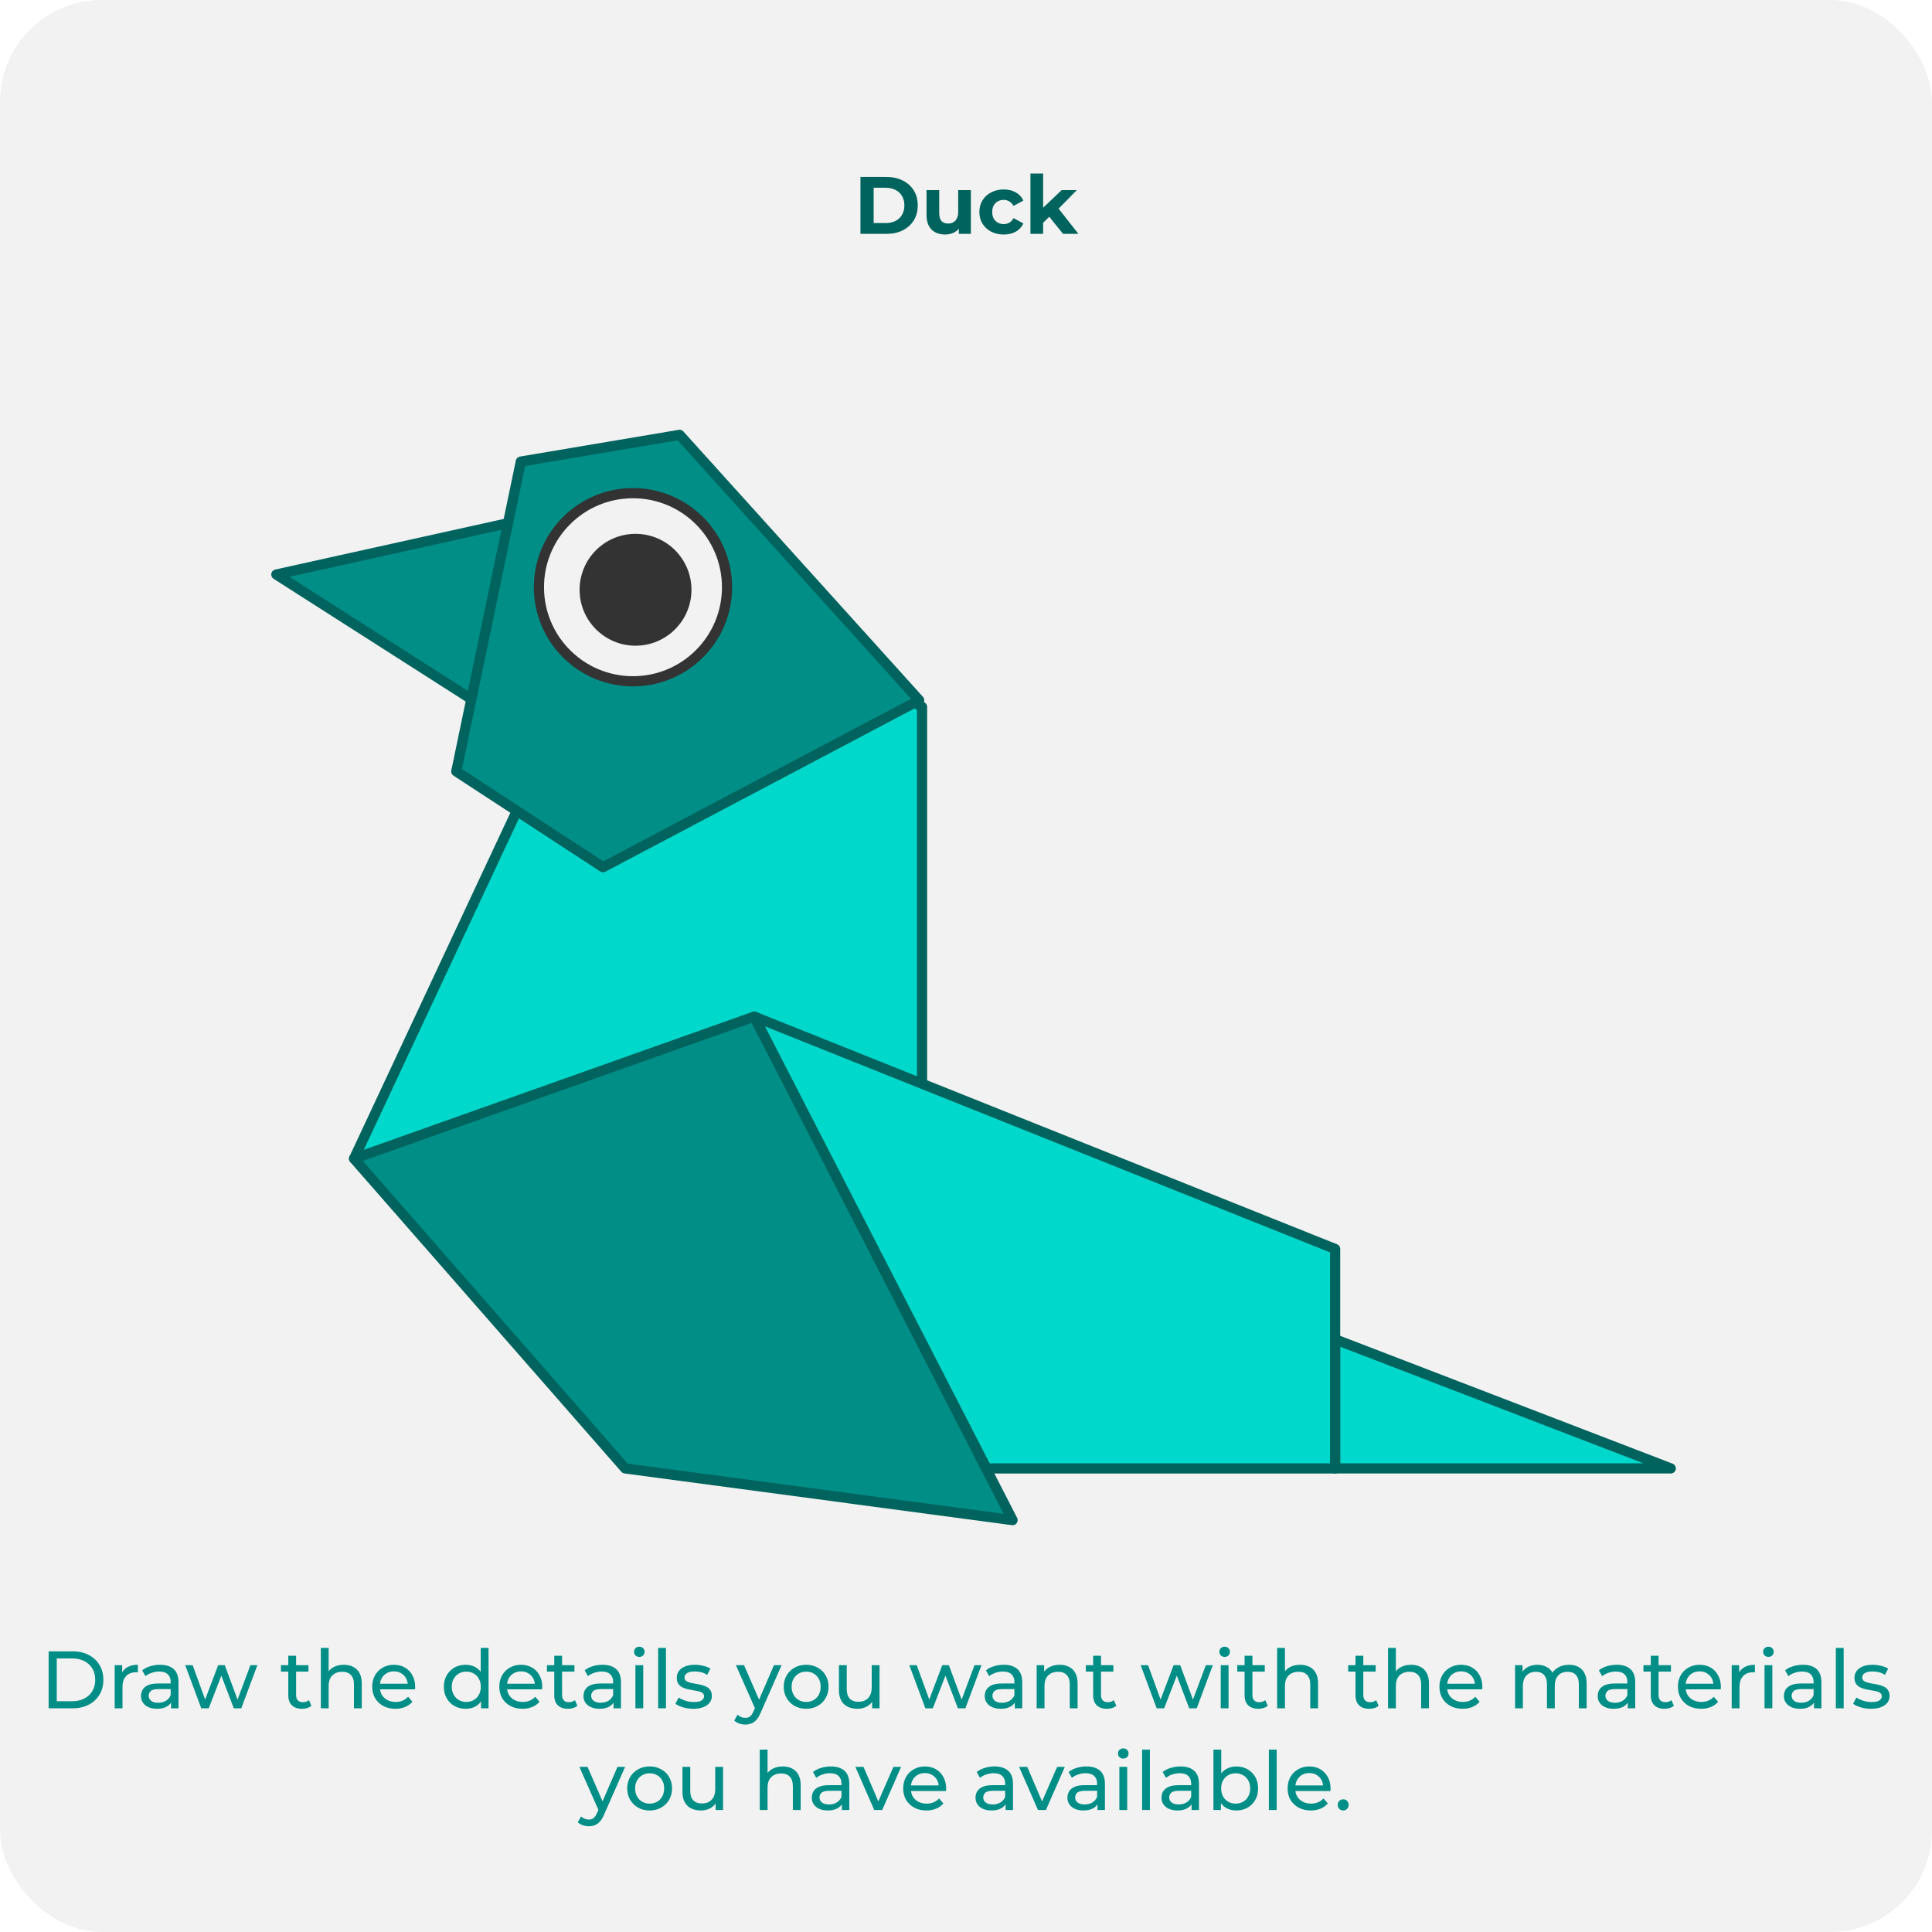 <svg width="380" height="380" viewBox="0 0 380 380" fill="none" xmlns="http://www.w3.org/2000/svg">
<g clip-path="url(#clip0_16_14)">
<rect width="380" height="380" rx="20" fill="#F2F2F2"/>
<path d="M169.242 46V34.8H174.33C175.546 34.8 176.618 35.035 177.546 35.504C178.474 35.963 179.199 36.608 179.722 37.44C180.245 38.272 180.506 39.259 180.506 40.4C180.506 41.531 180.245 42.517 179.722 43.36C179.199 44.192 178.474 44.843 177.546 45.312C176.618 45.771 175.546 46 174.33 46H169.242ZM171.834 43.872H174.202C174.949 43.872 175.594 43.733 176.138 43.456C176.693 43.168 177.119 42.763 177.418 42.24C177.727 41.717 177.882 41.104 177.882 40.4C177.882 39.685 177.727 39.072 177.418 38.56C177.119 38.037 176.693 37.637 176.138 37.36C175.594 37.072 174.949 36.928 174.202 36.928H171.834V43.872ZM185.917 46.128C185.202 46.128 184.562 45.989 183.997 45.712C183.442 45.435 183.01 45.013 182.701 44.448C182.391 43.872 182.237 43.141 182.237 42.256V37.392H184.733V41.888C184.733 42.603 184.882 43.131 185.181 43.472C185.49 43.803 185.922 43.968 186.477 43.968C186.861 43.968 187.202 43.888 187.501 43.728C187.799 43.557 188.034 43.301 188.205 42.96C188.375 42.608 188.461 42.171 188.461 41.648V37.392H190.957V46H188.589V43.632L189.021 44.32C188.733 44.917 188.306 45.371 187.741 45.68C187.186 45.979 186.578 46.128 185.917 46.128ZM197.429 46.128C196.501 46.128 195.675 45.941 194.949 45.568C194.224 45.184 193.653 44.656 193.237 43.984C192.832 43.312 192.629 42.549 192.629 41.696C192.629 40.832 192.832 40.069 193.237 39.408C193.653 38.736 194.224 38.213 194.949 37.84C195.675 37.456 196.501 37.264 197.429 37.264C198.336 37.264 199.125 37.456 199.797 37.84C200.469 38.213 200.965 38.752 201.285 39.456L199.349 40.496C199.125 40.091 198.843 39.792 198.501 39.6C198.171 39.408 197.808 39.312 197.413 39.312C196.987 39.312 196.603 39.408 196.261 39.6C195.92 39.792 195.648 40.064 195.445 40.416C195.253 40.768 195.157 41.195 195.157 41.696C195.157 42.197 195.253 42.624 195.445 42.976C195.648 43.328 195.92 43.6 196.261 43.792C196.603 43.984 196.987 44.08 197.413 44.08C197.808 44.08 198.171 43.989 198.501 43.808C198.843 43.616 199.125 43.312 199.349 42.896L201.285 43.952C200.965 44.645 200.469 45.184 199.797 45.568C199.125 45.941 198.336 46.128 197.429 46.128ZM204.739 44.24L204.803 41.2L208.819 37.392H211.795L207.939 41.312L206.643 42.368L204.739 44.24ZM202.675 46V34.128H205.171V46H202.675ZM209.091 46L206.179 42.384L207.747 40.448L212.115 46H209.091Z" fill="#00635D"/>
<path d="M9.563 336V324.8H14.283C15.477 324.8 16.528 325.035 17.435 325.504C18.352 325.973 19.061 326.629 19.563 327.472C20.075 328.315 20.331 329.291 20.331 330.4C20.331 331.509 20.075 332.485 19.563 333.328C19.061 334.171 18.352 334.827 17.435 335.296C16.528 335.765 15.477 336 14.283 336H9.563ZM11.163 334.608H14.187C15.115 334.608 15.915 334.432 16.587 334.08C17.27 333.728 17.797 333.237 18.171 332.608C18.544 331.968 18.731 331.232 18.731 330.4C18.731 329.557 18.544 328.821 18.171 328.192C17.797 327.563 17.27 327.072 16.587 326.72C15.915 326.368 15.115 326.192 14.187 326.192H11.163V334.608ZM22.558 336V327.52H24.03V329.824L23.886 329.248C24.12 328.661 24.515 328.213 25.07 327.904C25.624 327.595 26.307 327.44 27.118 327.44V328.928C27.054 328.917 26.99 328.912 26.926 328.912C26.872 328.912 26.819 328.912 26.766 328.912C25.944 328.912 25.294 329.157 24.814 329.648C24.334 330.139 24.094 330.848 24.094 331.776V336H22.558ZM33.65 336V334.208L33.57 333.872V330.816C33.57 330.165 33.378 329.664 32.994 329.312C32.62 328.949 32.055 328.768 31.298 328.768C30.796 328.768 30.306 328.853 29.826 329.024C29.346 329.184 28.94 329.403 28.61 329.68L27.97 328.528C28.407 328.176 28.93 327.909 29.538 327.728C30.156 327.536 30.802 327.44 31.474 327.44C32.636 327.44 33.532 327.723 34.162 328.288C34.791 328.853 35.106 329.717 35.106 330.88V336H33.65ZM30.866 336.096C30.236 336.096 29.682 335.989 29.202 335.776C28.732 335.563 28.37 335.269 28.114 334.896C27.858 334.512 27.73 334.08 27.73 333.6C27.73 333.141 27.836 332.725 28.05 332.352C28.274 331.979 28.631 331.68 29.122 331.456C29.623 331.232 30.295 331.12 31.138 331.12H33.826V332.224H31.202C30.434 332.224 29.916 332.352 29.65 332.608C29.383 332.864 29.25 333.173 29.25 333.536C29.25 333.952 29.415 334.288 29.746 334.544C30.076 334.789 30.535 334.912 31.122 334.912C31.698 334.912 32.199 334.784 32.626 334.528C33.063 334.272 33.378 333.899 33.57 333.408L33.874 334.464C33.671 334.965 33.314 335.365 32.802 335.664C32.29 335.952 31.644 336.096 30.866 336.096ZM39.584 336L36.432 327.52H37.888L40.688 335.2H40L42.912 327.52H44.208L47.056 335.2H46.384L49.248 327.52H50.624L47.456 336H45.984L43.312 328.992H43.76L41.056 336H39.584ZM59.391 336.096C58.538 336.096 57.877 335.867 57.407 335.408C56.938 334.949 56.703 334.293 56.703 333.44V325.664H58.239V333.376C58.239 333.835 58.351 334.187 58.575 334.432C58.81 334.677 59.141 334.8 59.567 334.8C60.047 334.8 60.447 334.667 60.767 334.4L61.247 335.504C61.013 335.707 60.73 335.856 60.399 335.952C60.079 336.048 59.743 336.096 59.391 336.096ZM55.263 328.784V327.52H60.671V328.784H55.263ZM67.632 327.44C68.326 327.44 68.934 327.573 69.456 327.84C69.99 328.107 70.406 328.512 70.704 329.056C71.003 329.6 71.152 330.288 71.152 331.12V336H69.616V331.296C69.616 330.475 69.414 329.856 69.008 329.44C68.614 329.024 68.054 328.816 67.328 328.816C66.784 328.816 66.31 328.923 65.904 329.136C65.499 329.349 65.184 329.664 64.96 330.08C64.747 330.496 64.64 331.013 64.64 331.632V336H63.104V324.128H64.64V329.808L64.336 329.2C64.614 328.645 65.04 328.213 65.616 327.904C66.192 327.595 66.864 327.44 67.632 327.44ZM77.771 336.096C76.864 336.096 76.064 335.909 75.371 335.536C74.688 335.163 74.155 334.651 73.771 334C73.398 333.349 73.211 332.603 73.211 331.76C73.211 330.917 73.392 330.171 73.755 329.52C74.128 328.869 74.635 328.363 75.275 328C75.926 327.627 76.656 327.44 77.467 327.44C78.288 327.44 79.014 327.621 79.643 327.984C80.272 328.347 80.763 328.859 81.115 329.52C81.478 330.171 81.659 330.933 81.659 331.808C81.659 331.872 81.654 331.947 81.643 332.032C81.643 332.117 81.638 332.197 81.627 332.272H74.411V331.168H80.827L80.203 331.552C80.214 331.008 80.102 330.523 79.867 330.096C79.632 329.669 79.307 329.339 78.891 329.104C78.486 328.859 78.011 328.736 77.467 328.736C76.934 328.736 76.459 328.859 76.043 329.104C75.627 329.339 75.302 329.675 75.067 330.112C74.832 330.539 74.715 331.029 74.715 331.584V331.84C74.715 332.405 74.843 332.912 75.099 333.36C75.366 333.797 75.734 334.139 76.203 334.384C76.672 334.629 77.211 334.752 77.819 334.752C78.32 334.752 78.774 334.667 79.179 334.496C79.595 334.325 79.958 334.069 80.267 333.728L81.115 334.72C80.731 335.168 80.251 335.509 79.675 335.744C79.11 335.979 78.475 336.096 77.771 336.096ZM91.593 336.096C90.772 336.096 90.035 335.915 89.385 335.552C88.745 335.189 88.238 334.683 87.865 334.032C87.492 333.381 87.305 332.624 87.305 331.76C87.305 330.896 87.492 330.144 87.865 329.504C88.238 328.853 88.745 328.347 89.385 327.984C90.035 327.621 90.772 327.44 91.593 327.44C92.308 327.44 92.953 327.6 93.529 327.92C94.105 328.24 94.564 328.72 94.905 329.36C95.257 330 95.433 330.8 95.433 331.76C95.433 332.72 95.262 333.52 94.921 334.16C94.59 334.8 94.137 335.285 93.561 335.616C92.985 335.936 92.329 336.096 91.593 336.096ZM91.721 334.752C92.254 334.752 92.734 334.629 93.161 334.384C93.598 334.139 93.939 333.792 94.185 333.344C94.441 332.885 94.569 332.357 94.569 331.76C94.569 331.152 94.441 330.629 94.185 330.192C93.939 329.744 93.598 329.397 93.161 329.152C92.734 328.907 92.254 328.784 91.721 328.784C91.177 328.784 90.692 328.907 90.265 329.152C89.838 329.397 89.497 329.744 89.241 330.192C88.985 330.629 88.857 331.152 88.857 331.76C88.857 332.357 88.985 332.885 89.241 333.344C89.497 333.792 89.838 334.139 90.265 334.384C90.692 334.629 91.177 334.752 91.721 334.752ZM94.617 336V333.712L94.713 331.744L94.553 329.776V324.128H96.089V336H94.617ZM102.771 336.096C101.864 336.096 101.064 335.909 100.371 335.536C99.688 335.163 99.155 334.651 98.771 334C98.398 333.349 98.211 332.603 98.211 331.76C98.211 330.917 98.392 330.171 98.755 329.52C99.128 328.869 99.635 328.363 100.275 328C100.926 327.627 101.656 327.44 102.467 327.44C103.288 327.44 104.014 327.621 104.643 327.984C105.272 328.347 105.763 328.859 106.115 329.52C106.478 330.171 106.659 330.933 106.659 331.808C106.659 331.872 106.654 331.947 106.643 332.032C106.643 332.117 106.638 332.197 106.627 332.272H99.411V331.168H105.827L105.203 331.552C105.214 331.008 105.102 330.523 104.867 330.096C104.632 329.669 104.307 329.339 103.891 329.104C103.486 328.859 103.011 328.736 102.467 328.736C101.934 328.736 101.459 328.859 101.043 329.104C100.627 329.339 100.302 329.675 100.067 330.112C99.832 330.539 99.715 331.029 99.715 331.584V331.84C99.715 332.405 99.843 332.912 100.099 333.36C100.366 333.797 100.734 334.139 101.203 334.384C101.672 334.629 102.211 334.752 102.819 334.752C103.32 334.752 103.774 334.667 104.179 334.496C104.595 334.325 104.958 334.069 105.267 333.728L106.115 334.72C105.731 335.168 105.251 335.509 104.675 335.744C104.11 335.979 103.475 336.096 102.771 336.096ZM111.704 336.096C110.851 336.096 110.189 335.867 109.72 335.408C109.251 334.949 109.016 334.293 109.016 333.44V325.664H110.552V333.376C110.552 333.835 110.664 334.187 110.888 334.432C111.123 334.677 111.453 334.8 111.88 334.8C112.36 334.8 112.76 334.667 113.08 334.4L113.56 335.504C113.325 335.707 113.043 335.856 112.712 335.952C112.392 336.048 112.056 336.096 111.704 336.096ZM107.576 328.784V327.52H112.984V328.784H107.576ZM120.681 336V334.208L120.601 333.872V330.816C120.601 330.165 120.409 329.664 120.025 329.312C119.652 328.949 119.086 328.768 118.329 328.768C117.828 328.768 117.337 328.853 116.857 329.024C116.377 329.184 115.972 329.403 115.641 329.68L115.001 328.528C115.438 328.176 115.961 327.909 116.569 327.728C117.188 327.536 117.833 327.44 118.505 327.44C119.668 327.44 120.564 327.723 121.193 328.288C121.822 328.853 122.137 329.717 122.137 330.88V336H120.681ZM117.897 336.096C117.268 336.096 116.713 335.989 116.233 335.776C115.764 335.563 115.401 335.269 115.145 334.896C114.889 334.512 114.761 334.08 114.761 333.6C114.761 333.141 114.868 332.725 115.081 332.352C115.305 331.979 115.662 331.68 116.153 331.456C116.654 331.232 117.326 331.12 118.169 331.12H120.857V332.224H118.233C117.465 332.224 116.948 332.352 116.681 332.608C116.414 332.864 116.281 333.173 116.281 333.536C116.281 333.952 116.446 334.288 116.777 334.544C117.108 334.789 117.566 334.912 118.153 334.912C118.729 334.912 119.23 334.784 119.657 334.528C120.094 334.272 120.409 333.899 120.601 333.408L120.905 334.464C120.702 334.965 120.345 335.365 119.833 335.664C119.321 335.952 118.676 336.096 117.897 336.096ZM124.979 336V327.52H126.515V336H124.979ZM125.747 325.888C125.449 325.888 125.198 325.792 124.995 325.6C124.803 325.408 124.707 325.173 124.707 324.896C124.707 324.608 124.803 324.368 124.995 324.176C125.198 323.984 125.449 323.888 125.747 323.888C126.046 323.888 126.291 323.984 126.483 324.176C126.686 324.357 126.787 324.587 126.787 324.864C126.787 325.152 126.691 325.397 126.499 325.6C126.307 325.792 126.057 325.888 125.747 325.888ZM129.448 336V324.128H130.984V336H129.448ZM136.349 336.096C135.645 336.096 134.973 336 134.333 335.808C133.704 335.616 133.208 335.381 132.845 335.104L133.485 333.888C133.848 334.133 134.296 334.341 134.829 334.512C135.362 334.683 135.906 334.768 136.461 334.768C137.176 334.768 137.688 334.667 137.997 334.464C138.317 334.261 138.477 333.979 138.477 333.616C138.477 333.349 138.381 333.141 138.189 332.992C137.997 332.843 137.741 332.731 137.421 332.656C137.112 332.581 136.765 332.517 136.381 332.464C135.997 332.4 135.613 332.325 135.229 332.24C134.845 332.144 134.493 332.016 134.173 331.856C133.853 331.685 133.597 331.456 133.405 331.168C133.213 330.869 133.117 330.475 133.117 329.984C133.117 329.472 133.261 329.024 133.549 328.64C133.837 328.256 134.242 327.963 134.765 327.76C135.298 327.547 135.928 327.44 136.653 327.44C137.208 327.44 137.768 327.509 138.333 327.648C138.909 327.776 139.378 327.963 139.741 328.208L139.085 329.424C138.701 329.168 138.301 328.992 137.885 328.896C137.469 328.8 137.053 328.752 136.637 328.752C135.965 328.752 135.464 328.864 135.133 329.088C134.802 329.301 134.637 329.579 134.637 329.92C134.637 330.208 134.733 330.432 134.925 330.592C135.128 330.741 135.384 330.859 135.693 330.944C136.013 331.029 136.365 331.104 136.749 331.168C137.133 331.221 137.517 331.296 137.901 331.392C138.285 331.477 138.632 331.6 138.941 331.76C139.261 331.92 139.517 332.144 139.709 332.432C139.912 332.72 140.013 333.104 140.013 333.584C140.013 334.096 139.864 334.539 139.565 334.912C139.266 335.285 138.845 335.579 138.301 335.792C137.757 335.995 137.106 336.096 136.349 336.096ZM146.597 339.2C146.192 339.2 145.797 339.131 145.413 338.992C145.029 338.864 144.699 338.672 144.421 338.416L145.077 337.264C145.291 337.467 145.525 337.621 145.781 337.728C146.037 337.835 146.309 337.888 146.597 337.888C146.971 337.888 147.28 337.792 147.525 337.6C147.771 337.408 148 337.067 148.213 336.576L148.741 335.408L148.901 335.216L152.229 327.52H153.733L149.621 336.848C149.376 337.445 149.099 337.915 148.789 338.256C148.491 338.597 148.16 338.837 147.797 338.976C147.435 339.125 147.035 339.2 146.597 339.2ZM148.613 336.272L144.741 327.52H146.341L149.637 335.072L148.613 336.272ZM158.565 336.096C157.711 336.096 156.954 335.909 156.293 335.536C155.631 335.163 155.109 334.651 154.725 334C154.341 333.339 154.149 332.592 154.149 331.76C154.149 330.917 154.341 330.171 154.725 329.52C155.109 328.869 155.631 328.363 156.293 328C156.954 327.627 157.711 327.44 158.565 327.44C159.407 327.44 160.159 327.627 160.821 328C161.493 328.363 162.015 328.869 162.389 329.52C162.773 330.16 162.965 330.907 162.965 331.76C162.965 332.603 162.773 333.349 162.389 334C162.015 334.651 161.493 335.163 160.821 335.536C160.159 335.909 159.407 336.096 158.565 336.096ZM158.565 334.752C159.109 334.752 159.594 334.629 160.021 334.384C160.458 334.139 160.799 333.792 161.045 333.344C161.29 332.885 161.413 332.357 161.413 331.76C161.413 331.152 161.29 330.629 161.045 330.192C160.799 329.744 160.458 329.397 160.021 329.152C159.594 328.907 159.109 328.784 158.565 328.784C158.021 328.784 157.535 328.907 157.109 329.152C156.682 329.397 156.341 329.744 156.085 330.192C155.829 330.629 155.701 331.152 155.701 331.76C155.701 332.357 155.829 332.885 156.085 333.344C156.341 333.792 156.682 334.139 157.109 334.384C157.535 334.629 158.021 334.752 158.565 334.752ZM168.657 336.096C167.931 336.096 167.291 335.963 166.737 335.696C166.193 335.429 165.766 335.024 165.457 334.48C165.158 333.925 165.009 333.232 165.009 332.4V327.52H166.545V332.224C166.545 333.056 166.742 333.68 167.137 334.096C167.542 334.512 168.107 334.72 168.833 334.72C169.366 334.72 169.83 334.613 170.225 334.4C170.619 334.176 170.923 333.856 171.137 333.44C171.35 333.013 171.457 332.501 171.457 331.904V327.52H172.993V336H171.537V333.712L171.777 334.32C171.499 334.885 171.083 335.323 170.529 335.632C169.974 335.941 169.35 336.096 168.657 336.096ZM182.006 336L178.854 327.52H180.31L183.11 335.2H182.422L185.334 327.52H186.63L189.478 335.2H188.806L191.67 327.52H193.046L189.878 336H188.406L185.734 328.992H186.182L183.478 336H182.006ZM199.603 336V334.208L199.523 333.872V330.816C199.523 330.165 199.331 329.664 198.947 329.312C198.573 328.949 198.008 328.768 197.251 328.768C196.749 328.768 196.259 328.853 195.779 329.024C195.299 329.184 194.893 329.403 194.563 329.68L193.923 328.528C194.36 328.176 194.883 327.909 195.491 327.728C196.109 327.536 196.755 327.44 197.427 327.44C198.589 327.44 199.485 327.723 200.115 328.288C200.744 328.853 201.059 329.717 201.059 330.88V336H199.603ZM196.819 336.096C196.189 336.096 195.635 335.989 195.155 335.776C194.685 335.563 194.323 335.269 194.067 334.896C193.811 334.512 193.683 334.08 193.683 333.6C193.683 333.141 193.789 332.725 194.003 332.352C194.227 331.979 194.584 331.68 195.075 331.456C195.576 331.232 196.248 331.12 197.091 331.12H199.779V332.224H197.155C196.387 332.224 195.869 332.352 195.603 332.608C195.336 332.864 195.203 333.173 195.203 333.536C195.203 333.952 195.368 334.288 195.699 334.544C196.029 334.789 196.488 334.912 197.075 334.912C197.651 334.912 198.152 334.784 198.579 334.528C199.016 334.272 199.331 333.899 199.523 333.408L199.827 334.464C199.624 334.965 199.267 335.365 198.755 335.664C198.243 335.952 197.597 336.096 196.819 336.096ZM208.429 327.44C209.123 327.44 209.731 327.573 210.253 327.84C210.787 328.107 211.203 328.512 211.501 329.056C211.8 329.6 211.949 330.288 211.949 331.12V336H210.413V331.296C210.413 330.475 210.211 329.856 209.805 329.44C209.411 329.024 208.851 328.816 208.125 328.816C207.581 328.816 207.107 328.923 206.701 329.136C206.296 329.349 205.981 329.664 205.757 330.08C205.544 330.496 205.437 331.013 205.437 331.632V336H203.901V327.52H205.373V329.808L205.133 329.2C205.411 328.645 205.837 328.213 206.413 327.904C206.989 327.595 207.661 327.44 208.429 327.44ZM217.704 336.096C216.851 336.096 216.189 335.867 215.72 335.408C215.251 334.949 215.016 334.293 215.016 333.44V325.664H216.552V333.376C216.552 333.835 216.664 334.187 216.888 334.432C217.123 334.677 217.453 334.8 217.88 334.8C218.36 334.8 218.76 334.667 219.08 334.4L219.56 335.504C219.325 335.707 219.043 335.856 218.712 335.952C218.392 336.048 218.056 336.096 217.704 336.096ZM213.576 328.784V327.52H218.984V328.784H213.576ZM227.506 336L224.354 327.52H225.81L228.61 335.2H227.922L230.834 327.52H232.13L234.978 335.2H234.306L237.17 327.52H238.546L235.378 336H233.906L231.234 328.992H231.682L228.978 336H227.506ZM240.104 336V327.52H241.64V336H240.104ZM240.872 325.888C240.574 325.888 240.323 325.792 240.12 325.6C239.928 325.408 239.832 325.173 239.832 324.896C239.832 324.608 239.928 324.368 240.12 324.176C240.323 323.984 240.574 323.888 240.872 323.888C241.171 323.888 241.416 323.984 241.608 324.176C241.811 324.357 241.912 324.587 241.912 324.864C241.912 325.152 241.816 325.397 241.624 325.6C241.432 325.792 241.182 325.888 240.872 325.888ZM247.485 336.096C246.632 336.096 245.971 335.867 245.501 335.408C245.032 334.949 244.797 334.293 244.797 333.44V325.664H246.333V333.376C246.333 333.835 246.445 334.187 246.669 334.432C246.904 334.677 247.235 334.8 247.661 334.8C248.141 334.8 248.541 334.667 248.861 334.4L249.341 335.504C249.107 335.707 248.824 335.856 248.493 335.952C248.173 336.048 247.837 336.096 247.485 336.096ZM243.357 328.784V327.52H248.765V328.784H243.357ZM255.726 327.44C256.42 327.44 257.028 327.573 257.55 327.84C258.084 328.107 258.5 328.512 258.798 329.056C259.097 329.6 259.246 330.288 259.246 331.12V336H257.71V331.296C257.71 330.475 257.508 329.856 257.102 329.44C256.708 329.024 256.148 328.816 255.422 328.816C254.878 328.816 254.404 328.923 253.998 329.136C253.593 329.349 253.278 329.664 253.054 330.08C252.841 330.496 252.734 331.013 252.734 331.632V336H251.198V324.128H252.734V329.808L252.43 329.2C252.708 328.645 253.134 328.213 253.71 327.904C254.286 327.595 254.958 327.44 255.726 327.44ZM269.298 336.096C268.444 336.096 267.783 335.867 267.314 335.408C266.844 334.949 266.61 334.293 266.61 333.44V325.664H268.146V333.376C268.146 333.835 268.258 334.187 268.482 334.432C268.716 334.677 269.047 334.8 269.474 334.8C269.954 334.8 270.354 334.667 270.674 334.4L271.154 335.504C270.919 335.707 270.636 335.856 270.306 335.952C269.986 336.048 269.65 336.096 269.298 336.096ZM265.17 328.784V327.52H270.578V328.784H265.17ZM277.539 327.44C278.232 327.44 278.84 327.573 279.363 327.84C279.896 328.107 280.312 328.512 280.611 329.056C280.909 329.6 281.059 330.288 281.059 331.12V336H279.523V331.296C279.523 330.475 279.32 329.856 278.915 329.44C278.52 329.024 277.96 328.816 277.235 328.816C276.691 328.816 276.216 328.923 275.811 329.136C275.405 329.349 275.091 329.664 274.867 330.08C274.653 330.496 274.547 331.013 274.547 331.632V336H273.011V324.128H274.547V329.808L274.243 329.2C274.52 328.645 274.947 328.213 275.523 327.904C276.099 327.595 276.771 327.44 277.539 327.44ZM287.677 336.096C286.771 336.096 285.971 335.909 285.277 335.536C284.595 335.163 284.061 334.651 283.677 334C283.304 333.349 283.117 332.603 283.117 331.76C283.117 330.917 283.299 330.171 283.661 329.52C284.035 328.869 284.541 328.363 285.181 328C285.832 327.627 286.563 327.44 287.373 327.44C288.195 327.44 288.92 327.621 289.549 327.984C290.179 328.347 290.669 328.859 291.021 329.52C291.384 330.171 291.565 330.933 291.565 331.808C291.565 331.872 291.56 331.947 291.549 332.032C291.549 332.117 291.544 332.197 291.533 332.272H284.317V331.168H290.733L290.109 331.552C290.12 331.008 290.008 330.523 289.773 330.096C289.539 329.669 289.213 329.339 288.797 329.104C288.392 328.859 287.917 328.736 287.373 328.736C286.84 328.736 286.365 328.859 285.949 329.104C285.533 329.339 285.208 329.675 284.973 330.112C284.739 330.539 284.621 331.029 284.621 331.584V331.84C284.621 332.405 284.749 332.912 285.005 333.36C285.272 333.797 285.64 334.139 286.109 334.384C286.579 334.629 287.117 334.752 287.725 334.752C288.227 334.752 288.68 334.667 289.085 334.496C289.501 334.325 289.864 334.069 290.173 333.728L291.021 334.72C290.637 335.168 290.157 335.509 289.581 335.744C289.016 335.979 288.381 336.096 287.677 336.096ZM308.603 327.44C309.286 327.44 309.888 327.573 310.411 327.84C310.934 328.107 311.339 328.512 311.627 329.056C311.926 329.6 312.075 330.288 312.075 331.12V336H310.539V331.296C310.539 330.475 310.347 329.856 309.963 329.44C309.579 329.024 309.04 328.816 308.347 328.816C307.835 328.816 307.387 328.923 307.003 329.136C306.619 329.349 306.32 329.664 306.107 330.08C305.904 330.496 305.803 331.013 305.803 331.632V336H304.267V331.296C304.267 330.475 304.075 329.856 303.691 329.44C303.318 329.024 302.779 328.816 302.075 328.816C301.574 328.816 301.131 328.923 300.747 329.136C300.363 329.349 300.064 329.664 299.851 330.08C299.638 330.496 299.531 331.013 299.531 331.632V336H297.995V327.52H299.467V329.776L299.227 329.2C299.494 328.645 299.904 328.213 300.459 327.904C301.014 327.595 301.659 327.44 302.395 327.44C303.206 327.44 303.904 327.643 304.491 328.048C305.078 328.443 305.462 329.045 305.643 329.856L305.019 329.6C305.275 328.949 305.723 328.427 306.363 328.032C307.003 327.637 307.75 327.44 308.603 327.44ZM320.165 336V334.208L320.085 333.872V330.816C320.085 330.165 319.893 329.664 319.509 329.312C319.136 328.949 318.571 328.768 317.813 328.768C317.312 328.768 316.821 328.853 316.341 329.024C315.861 329.184 315.456 329.403 315.125 329.68L314.485 328.528C314.923 328.176 315.445 327.909 316.053 327.728C316.672 327.536 317.317 327.44 317.989 327.44C319.152 327.44 320.048 327.723 320.677 328.288C321.307 328.853 321.621 329.717 321.621 330.88V336H320.165ZM317.381 336.096C316.752 336.096 316.197 335.989 315.717 335.776C315.248 335.563 314.885 335.269 314.629 334.896C314.373 334.512 314.245 334.08 314.245 333.6C314.245 333.141 314.352 332.725 314.565 332.352C314.789 331.979 315.147 331.68 315.637 331.456C316.139 331.232 316.811 331.12 317.653 331.12H320.341V332.224H317.717C316.949 332.224 316.432 332.352 316.165 332.608C315.899 332.864 315.765 333.173 315.765 333.536C315.765 333.952 315.931 334.288 316.261 334.544C316.592 334.789 317.051 334.912 317.637 334.912C318.213 334.912 318.715 334.784 319.141 334.528C319.579 334.272 319.893 333.899 320.085 333.408L320.389 334.464C320.187 334.965 319.829 335.365 319.317 335.664C318.805 335.952 318.16 336.096 317.381 336.096ZM327.376 336.096C326.522 336.096 325.861 335.867 325.392 335.408C324.922 334.949 324.688 334.293 324.688 333.44V325.664H326.224V333.376C326.224 333.835 326.336 334.187 326.56 334.432C326.794 334.677 327.125 334.8 327.552 334.8C328.032 334.8 328.432 334.667 328.752 334.4L329.232 335.504C328.997 335.707 328.714 335.856 328.384 335.952C328.064 336.048 327.728 336.096 327.376 336.096ZM323.248 328.784V327.52H328.656V328.784H323.248ZM334.584 336.096C333.677 336.096 332.877 335.909 332.184 335.536C331.501 335.163 330.968 334.651 330.584 334C330.21 333.349 330.024 332.603 330.024 331.76C330.024 330.917 330.205 330.171 330.568 329.52C330.941 328.869 331.448 328.363 332.088 328C332.738 327.627 333.469 327.44 334.28 327.44C335.101 327.44 335.826 327.621 336.456 327.984C337.085 328.347 337.576 328.859 337.928 329.52C338.29 330.171 338.472 330.933 338.472 331.808C338.472 331.872 338.466 331.947 338.456 332.032C338.456 332.117 338.45 332.197 338.44 332.272H331.224V331.168H337.64L337.016 331.552C337.026 331.008 336.914 330.523 336.68 330.096C336.445 329.669 336.12 329.339 335.704 329.104C335.298 328.859 334.824 328.736 334.28 328.736C333.746 328.736 333.272 328.859 332.856 329.104C332.44 329.339 332.114 329.675 331.88 330.112C331.645 330.539 331.528 331.029 331.528 331.584V331.84C331.528 332.405 331.656 332.912 331.912 333.36C332.178 333.797 332.546 334.139 333.016 334.384C333.485 334.629 334.024 334.752 334.632 334.752C335.133 334.752 335.586 334.667 335.992 334.496C336.408 334.325 336.77 334.069 337.08 333.728L337.928 334.72C337.544 335.168 337.064 335.509 336.488 335.744C335.922 335.979 335.288 336.096 334.584 336.096ZM340.604 336V327.52H342.076V329.824L341.932 329.248C342.167 328.661 342.562 328.213 343.116 327.904C343.671 327.595 344.354 327.44 345.164 327.44V328.928C345.1 328.917 345.036 328.912 344.972 328.912C344.919 328.912 344.866 328.912 344.812 328.912C343.991 328.912 343.34 329.157 342.86 329.648C342.38 330.139 342.14 330.848 342.14 331.776V336H340.604ZM347.058 336V327.52H348.594V336H347.058ZM347.826 325.888C347.527 325.888 347.276 325.792 347.074 325.6C346.882 325.408 346.786 325.173 346.786 324.896C346.786 324.608 346.882 324.368 347.074 324.176C347.276 323.984 347.527 323.888 347.826 323.888C348.124 323.888 348.37 323.984 348.562 324.176C348.764 324.357 348.866 324.587 348.866 324.864C348.866 325.152 348.77 325.397 348.578 325.6C348.386 325.792 348.135 325.888 347.826 325.888ZM356.79 336V334.208L356.71 333.872V330.816C356.71 330.165 356.518 329.664 356.134 329.312C355.761 328.949 355.196 328.768 354.438 328.768C353.937 328.768 353.446 328.853 352.966 329.024C352.486 329.184 352.081 329.403 351.75 329.68L351.11 328.528C351.548 328.176 352.07 327.909 352.678 327.728C353.297 327.536 353.942 327.44 354.614 327.44C355.777 327.44 356.673 327.723 357.302 328.288C357.932 328.853 358.246 329.717 358.246 330.88V336H356.79ZM354.006 336.096C353.377 336.096 352.822 335.989 352.342 335.776C351.873 335.563 351.51 335.269 351.254 334.896C350.998 334.512 350.87 334.08 350.87 333.6C350.87 333.141 350.977 332.725 351.19 332.352C351.414 331.979 351.772 331.68 352.262 331.456C352.764 331.232 353.436 331.12 354.278 331.12H356.966V332.224H354.342C353.574 332.224 353.057 332.352 352.79 332.608C352.524 332.864 352.39 333.173 352.39 333.536C352.39 333.952 352.556 334.288 352.886 334.544C353.217 334.789 353.676 334.912 354.262 334.912C354.838 334.912 355.34 334.784 355.766 334.528C356.204 334.272 356.518 333.899 356.71 333.408L357.014 334.464C356.812 334.965 356.454 335.365 355.942 335.664C355.43 335.952 354.785 336.096 354.006 336.096ZM361.089 336V324.128H362.625V336H361.089ZM367.99 336.096C367.286 336.096 366.614 336 365.974 335.808C365.344 335.616 364.848 335.381 364.486 335.104L365.126 333.888C365.488 334.133 365.936 334.341 366.47 334.512C367.003 334.683 367.547 334.768 368.102 334.768C368.816 334.768 369.328 334.667 369.638 334.464C369.958 334.261 370.118 333.979 370.118 333.616C370.118 333.349 370.022 333.141 369.83 332.992C369.638 332.843 369.382 332.731 369.062 332.656C368.752 332.581 368.406 332.517 368.022 332.464C367.638 332.4 367.254 332.325 366.87 332.24C366.486 332.144 366.134 332.016 365.814 331.856C365.494 331.685 365.238 331.456 365.046 331.168C364.854 330.869 364.758 330.475 364.758 329.984C364.758 329.472 364.902 329.024 365.19 328.64C365.478 328.256 365.883 327.963 366.406 327.76C366.939 327.547 367.568 327.44 368.294 327.44C368.848 327.44 369.408 327.509 369.974 327.648C370.55 327.776 371.019 327.963 371.382 328.208L370.726 329.424C370.342 329.168 369.942 328.992 369.526 328.896C369.11 328.8 368.694 328.752 368.278 328.752C367.606 328.752 367.104 328.864 366.774 329.088C366.443 329.301 366.278 329.579 366.278 329.92C366.278 330.208 366.374 330.432 366.566 330.592C366.768 330.741 367.024 330.859 367.334 330.944C367.654 331.029 368.006 331.104 368.39 331.168C368.774 331.221 369.158 331.296 369.542 331.392C369.926 331.477 370.272 331.6 370.582 331.76C370.902 331.92 371.158 332.144 371.35 332.432C371.552 332.72 371.654 333.104 371.654 333.584C371.654 334.096 371.504 334.539 371.206 334.912C370.907 335.285 370.486 335.579 369.942 335.792C369.398 335.995 368.747 336.096 367.99 336.096ZM115.816 359.2C115.411 359.2 115.016 359.131 114.632 358.992C114.248 358.864 113.918 358.672 113.64 358.416L114.296 357.264C114.51 357.467 114.744 357.621 115 357.728C115.256 357.835 115.528 357.888 115.816 357.888C116.19 357.888 116.499 357.792 116.744 357.6C116.99 357.408 117.219 357.067 117.432 356.576L117.96 355.408L118.12 355.216L121.448 347.52H122.952L118.84 356.848C118.595 357.445 118.318 357.915 118.008 358.256C117.71 358.597 117.379 358.837 117.016 358.976C116.654 359.125 116.254 359.2 115.816 359.2ZM117.832 356.272L113.96 347.52H115.56L118.856 355.072L117.832 356.272ZM127.783 356.096C126.93 356.096 126.173 355.909 125.511 355.536C124.85 355.163 124.327 354.651 123.943 354C123.559 353.339 123.367 352.592 123.367 351.76C123.367 350.917 123.559 350.171 123.943 349.52C124.327 348.869 124.85 348.363 125.511 348C126.173 347.627 126.93 347.44 127.783 347.44C128.626 347.44 129.378 347.627 130.039 348C130.711 348.363 131.234 348.869 131.607 349.52C131.991 350.16 132.183 350.907 132.183 351.76C132.183 352.603 131.991 353.349 131.607 354C131.234 354.651 130.711 355.163 130.039 355.536C129.378 355.909 128.626 356.096 127.783 356.096ZM127.783 354.752C128.327 354.752 128.813 354.629 129.239 354.384C129.677 354.139 130.018 353.792 130.263 353.344C130.509 352.885 130.631 352.357 130.631 351.76C130.631 351.152 130.509 350.629 130.263 350.192C130.018 349.744 129.677 349.397 129.239 349.152C128.813 348.907 128.327 348.784 127.783 348.784C127.239 348.784 126.754 348.907 126.327 349.152C125.901 349.397 125.559 349.744 125.303 350.192C125.047 350.629 124.919 351.152 124.919 351.76C124.919 352.357 125.047 352.885 125.303 353.344C125.559 353.792 125.901 354.139 126.327 354.384C126.754 354.629 127.239 354.752 127.783 354.752ZM137.876 356.096C137.15 356.096 136.51 355.963 135.956 355.696C135.412 355.429 134.985 355.024 134.676 354.48C134.377 353.925 134.228 353.232 134.228 352.4V347.52H135.764V352.224C135.764 353.056 135.961 353.68 136.356 354.096C136.761 354.512 137.326 354.72 138.052 354.72C138.585 354.72 139.049 354.613 139.444 354.4C139.838 354.176 140.142 353.856 140.356 353.44C140.569 353.013 140.676 352.501 140.676 351.904V347.52H142.212V356H140.756V353.712L140.996 354.32C140.718 354.885 140.302 355.323 139.748 355.632C139.193 355.941 138.569 356.096 137.876 356.096ZM153.961 347.44C154.654 347.44 155.262 347.573 155.785 347.84C156.318 348.107 156.734 348.512 157.033 349.056C157.331 349.6 157.481 350.288 157.481 351.12V356H155.945V351.296C155.945 350.475 155.742 349.856 155.337 349.44C154.942 349.024 154.382 348.816 153.657 348.816C153.113 348.816 152.638 348.923 152.233 349.136C151.827 349.349 151.513 349.664 151.289 350.08C151.075 350.496 150.969 351.013 150.969 351.632V356H149.433V344.128H150.969V349.808L150.665 349.2C150.942 348.645 151.369 348.213 151.945 347.904C152.521 347.595 153.193 347.44 153.961 347.44ZM165.587 356V354.208L165.507 353.872V350.816C165.507 350.165 165.315 349.664 164.931 349.312C164.558 348.949 163.993 348.768 163.235 348.768C162.734 348.768 162.243 348.853 161.763 349.024C161.283 349.184 160.878 349.403 160.547 349.68L159.907 348.528C160.345 348.176 160.867 347.909 161.475 347.728C162.094 347.536 162.739 347.44 163.411 347.44C164.574 347.44 165.47 347.723 166.099 348.288C166.729 348.853 167.043 349.717 167.043 350.88V356H165.587ZM162.803 356.096C162.174 356.096 161.619 355.989 161.139 355.776C160.67 355.563 160.307 355.269 160.051 354.896C159.795 354.512 159.667 354.08 159.667 353.6C159.667 353.141 159.774 352.725 159.987 352.352C160.211 351.979 160.569 351.68 161.059 351.456C161.561 351.232 162.233 351.12 163.075 351.12H165.763V352.224H163.139C162.371 352.224 161.854 352.352 161.587 352.608C161.321 352.864 161.187 353.173 161.187 353.536C161.187 353.952 161.353 354.288 161.683 354.544C162.014 354.789 162.473 354.912 163.059 354.912C163.635 354.912 164.137 354.784 164.563 354.528C165.001 354.272 165.315 353.899 165.507 353.408L165.811 354.464C165.609 354.965 165.251 355.365 164.739 355.664C164.227 355.952 163.582 356.096 162.803 356.096ZM171.953 356L168.241 347.52H169.841L173.137 355.2H172.369L175.729 347.52H177.233L173.521 356H171.953ZM182.209 356.096C181.302 356.096 180.502 355.909 179.809 355.536C179.126 355.163 178.593 354.651 178.209 354C177.835 353.349 177.649 352.603 177.649 351.76C177.649 350.917 177.83 350.171 178.193 349.52C178.566 348.869 179.073 348.363 179.713 348C180.363 347.627 181.094 347.44 181.905 347.44C182.726 347.44 183.451 347.621 184.081 347.984C184.71 348.347 185.201 348.859 185.553 349.52C185.915 350.171 186.097 350.933 186.097 351.808C186.097 351.872 186.091 351.947 186.081 352.032C186.081 352.117 186.075 352.197 186.065 352.272H178.849V351.168H185.265L184.641 351.552C184.651 351.008 184.539 350.523 184.305 350.096C184.07 349.669 183.745 349.339 183.329 349.104C182.923 348.859 182.449 348.736 181.905 348.736C181.371 348.736 180.897 348.859 180.481 349.104C180.065 349.339 179.739 349.675 179.505 350.112C179.27 350.539 179.153 351.029 179.153 351.584V351.84C179.153 352.405 179.281 352.912 179.537 353.36C179.803 353.797 180.171 354.139 180.641 354.384C181.11 354.629 181.649 354.752 182.257 354.752C182.758 354.752 183.211 354.667 183.617 354.496C184.033 354.325 184.395 354.069 184.705 353.728L185.553 354.72C185.169 355.168 184.689 355.509 184.113 355.744C183.547 355.979 182.913 356.096 182.209 356.096ZM197.79 356V354.208L197.71 353.872V350.816C197.71 350.165 197.518 349.664 197.134 349.312C196.761 348.949 196.196 348.768 195.438 348.768C194.937 348.768 194.446 348.853 193.966 349.024C193.486 349.184 193.081 349.403 192.75 349.68L192.11 348.528C192.548 348.176 193.07 347.909 193.678 347.728C194.297 347.536 194.942 347.44 195.614 347.44C196.777 347.44 197.673 347.723 198.302 348.288C198.932 348.853 199.246 349.717 199.246 350.88V356H197.79ZM195.006 356.096C194.377 356.096 193.822 355.989 193.342 355.776C192.873 355.563 192.51 355.269 192.254 354.896C191.998 354.512 191.87 354.08 191.87 353.6C191.87 353.141 191.977 352.725 192.19 352.352C192.414 351.979 192.772 351.68 193.262 351.456C193.764 351.232 194.436 351.12 195.278 351.12H197.966V352.224H195.342C194.574 352.224 194.057 352.352 193.79 352.608C193.524 352.864 193.39 353.173 193.39 353.536C193.39 353.952 193.556 354.288 193.886 354.544C194.217 354.789 194.676 354.912 195.262 354.912C195.838 354.912 196.34 354.784 196.766 354.528C197.204 354.272 197.518 353.899 197.71 353.408L198.014 354.464C197.812 354.965 197.454 355.365 196.942 355.664C196.43 355.952 195.785 356.096 195.006 356.096ZM204.157 356L200.445 347.52H202.045L205.341 355.2H204.573L207.933 347.52H209.437L205.725 356H204.157ZM215.868 356V354.208L215.788 353.872V350.816C215.788 350.165 215.596 349.664 215.212 349.312C214.839 348.949 214.274 348.768 213.516 348.768C213.015 348.768 212.524 348.853 212.044 349.024C211.564 349.184 211.159 349.403 210.828 349.68L210.188 348.528C210.626 348.176 211.148 347.909 211.756 347.728C212.375 347.536 213.02 347.44 213.692 347.44C214.855 347.44 215.751 347.723 216.38 348.288C217.01 348.853 217.324 349.717 217.324 350.88V356H215.868ZM213.084 356.096C212.455 356.096 211.9 355.989 211.42 355.776C210.951 355.563 210.588 355.269 210.332 354.896C210.076 354.512 209.948 354.08 209.948 353.6C209.948 353.141 210.055 352.725 210.268 352.352C210.492 351.979 210.85 351.68 211.34 351.456C211.842 351.232 212.514 351.12 213.356 351.12H216.044V352.224H213.42C212.652 352.224 212.135 352.352 211.868 352.608C211.602 352.864 211.468 353.173 211.468 353.536C211.468 353.952 211.634 354.288 211.964 354.544C212.295 354.789 212.754 354.912 213.34 354.912C213.916 354.912 214.418 354.784 214.844 354.528C215.282 354.272 215.596 353.899 215.788 353.408L216.092 354.464C215.89 354.965 215.532 355.365 215.02 355.664C214.508 355.952 213.863 356.096 213.084 356.096ZM220.167 356V347.52H221.703V356H220.167ZM220.935 345.888C220.636 345.888 220.386 345.792 220.183 345.6C219.991 345.408 219.895 345.173 219.895 344.896C219.895 344.608 219.991 344.368 220.183 344.176C220.386 343.984 220.636 343.888 220.935 343.888C221.234 343.888 221.479 343.984 221.671 344.176C221.874 344.357 221.975 344.587 221.975 344.864C221.975 345.152 221.879 345.397 221.687 345.6C221.495 345.792 221.244 345.888 220.935 345.888ZM224.636 356V344.128H226.172V356H224.636ZM234.368 356V354.208L234.288 353.872V350.816C234.288 350.165 234.096 349.664 233.712 349.312C233.339 348.949 232.774 348.768 232.016 348.768C231.515 348.768 231.024 348.853 230.544 349.024C230.064 349.184 229.659 349.403 229.328 349.68L228.688 348.528C229.126 348.176 229.648 347.909 230.256 347.728C230.875 347.536 231.52 347.44 232.192 347.44C233.355 347.44 234.251 347.723 234.88 348.288C235.51 348.853 235.824 349.717 235.824 350.88V356H234.368ZM231.584 356.096C230.955 356.096 230.4 355.989 229.92 355.776C229.451 355.563 229.088 355.269 228.832 354.896C228.576 354.512 228.448 354.08 228.448 353.6C228.448 353.141 228.555 352.725 228.768 352.352C228.992 351.979 229.35 351.68 229.84 351.456C230.342 351.232 231.014 351.12 231.856 351.12H234.544V352.224H231.92C231.152 352.224 230.635 352.352 230.368 352.608C230.102 352.864 229.968 353.173 229.968 353.536C229.968 353.952 230.134 354.288 230.464 354.544C230.795 354.789 231.254 354.912 231.84 354.912C232.416 354.912 232.918 354.784 233.344 354.528C233.782 354.272 234.096 353.899 234.288 353.408L234.592 354.464C234.39 354.965 234.032 355.365 233.52 355.664C233.008 355.952 232.363 356.096 231.584 356.096ZM243.163 356.096C242.438 356.096 241.782 355.936 241.195 355.616C240.619 355.285 240.16 354.8 239.819 354.16C239.488 353.52 239.323 352.72 239.323 351.76C239.323 350.8 239.494 350 239.835 349.36C240.187 348.72 240.651 348.24 241.227 347.92C241.814 347.6 242.459 347.44 243.163 347.44C243.995 347.44 244.731 347.621 245.371 347.984C246.011 348.347 246.518 348.853 246.891 349.504C247.264 350.144 247.451 350.896 247.451 351.76C247.451 352.624 247.264 353.381 246.891 354.032C246.518 354.683 246.011 355.189 245.371 355.552C244.731 355.915 243.995 356.096 243.163 356.096ZM238.667 356V344.128H240.203V349.776L240.043 351.744L240.139 353.712V356H238.667ZM243.035 354.752C243.579 354.752 244.064 354.629 244.491 354.384C244.928 354.139 245.27 353.792 245.515 353.344C245.771 352.885 245.899 352.357 245.899 351.76C245.899 351.152 245.771 350.629 245.515 350.192C245.27 349.744 244.928 349.397 244.491 349.152C244.064 348.907 243.579 348.784 243.035 348.784C242.502 348.784 242.016 348.907 241.579 349.152C241.152 349.397 240.811 349.744 240.555 350.192C240.31 350.629 240.187 351.152 240.187 351.76C240.187 352.357 240.31 352.885 240.555 353.344C240.811 353.792 241.152 354.139 241.579 354.384C242.016 354.629 242.502 354.752 243.035 354.752ZM249.573 356V344.128H251.109V356H249.573ZM257.818 356.096C256.911 356.096 256.111 355.909 255.418 355.536C254.735 355.163 254.202 354.651 253.818 354C253.445 353.349 253.258 352.603 253.258 351.76C253.258 350.917 253.439 350.171 253.802 349.52C254.175 348.869 254.682 348.363 255.322 348C255.973 347.627 256.703 347.44 257.514 347.44C258.335 347.44 259.061 347.621 259.69 347.984C260.319 348.347 260.81 348.859 261.162 349.52C261.525 350.171 261.706 350.933 261.706 351.808C261.706 351.872 261.701 351.947 261.69 352.032C261.69 352.117 261.685 352.197 261.674 352.272H254.458V351.168H260.874L260.25 351.552C260.261 351.008 260.149 350.523 259.914 350.096C259.679 349.669 259.354 349.339 258.938 349.104C258.533 348.859 258.058 348.736 257.514 348.736C256.981 348.736 256.506 348.859 256.09 349.104C255.674 349.339 255.349 349.675 255.114 350.112C254.879 350.539 254.762 351.029 254.762 351.584V351.84C254.762 352.405 254.89 352.912 255.146 353.36C255.413 353.797 255.781 354.139 256.25 354.384C256.719 354.629 257.258 354.752 257.866 354.752C258.367 354.752 258.821 354.667 259.226 354.496C259.642 354.325 260.005 354.069 260.314 353.728L261.162 354.72C260.778 355.168 260.298 355.509 259.722 355.744C259.157 355.979 258.522 356.096 257.818 356.096ZM264.207 356.096C263.908 356.096 263.652 355.995 263.439 355.792C263.225 355.579 263.119 355.312 263.119 354.992C263.119 354.672 263.225 354.411 263.439 354.208C263.652 354.005 263.908 353.904 264.207 353.904C264.495 353.904 264.74 354.005 264.943 354.208C265.156 354.411 265.263 354.672 265.263 354.992C265.263 355.312 265.156 355.579 264.943 355.792C264.74 355.995 264.495 356.096 264.207 356.096Z" fill="#008E86"/>
<path d="M101.829 143.334L54.352 112.998L109.359 100.812L101.829 143.334Z" fill="#008E86" stroke="#00635D" stroke-width="2" stroke-linejoin="round"/>
<path d="M262.602 263.427L328.618 288.817L262.603 288.817L262.602 263.427Z" fill="#00D8CC" stroke="#00635D" stroke-width="2" stroke-linejoin="round"/>
<path d="M69.638 227.895L125.496 108.562L181.355 139.03L181.355 255.824L69.638 227.895Z" fill="#00D8CC" stroke="#00635D" stroke-width="2" stroke-linejoin="round"/>
<path d="M122.961 288.818L69.639 227.895L148.349 199.952L199.157 298.988L122.961 288.818Z" fill="#008E86" stroke="#00635D" stroke-width="2" stroke-linejoin="round"/>
<path d="M133.663 85.527L180.791 137.729L118.602 170.57L89.746 151.724L102.441 90.787L133.663 85.527Z" fill="#008E86" stroke="#00635D" stroke-width="2" stroke-linejoin="round"/>
<circle cx="124.5" cy="115.5" r="18.5" fill="#F2F2F2" stroke="#333333" stroke-width="2"/>
<circle cx="125" cy="116" r="11" fill="#333333"/>
<path d="M148.347 199.953L262.602 245.656L262.602 288.819L194.049 288.819L148.347 199.953Z" fill="#00D8CC" stroke="#00635D" stroke-width="2" stroke-linejoin="round"/>
</g>
<defs>
<clipPath id="clip0_16_14">
<rect width="380" height="380" rx="20" fill="white"/>
</clipPath>
</defs>
</svg>

